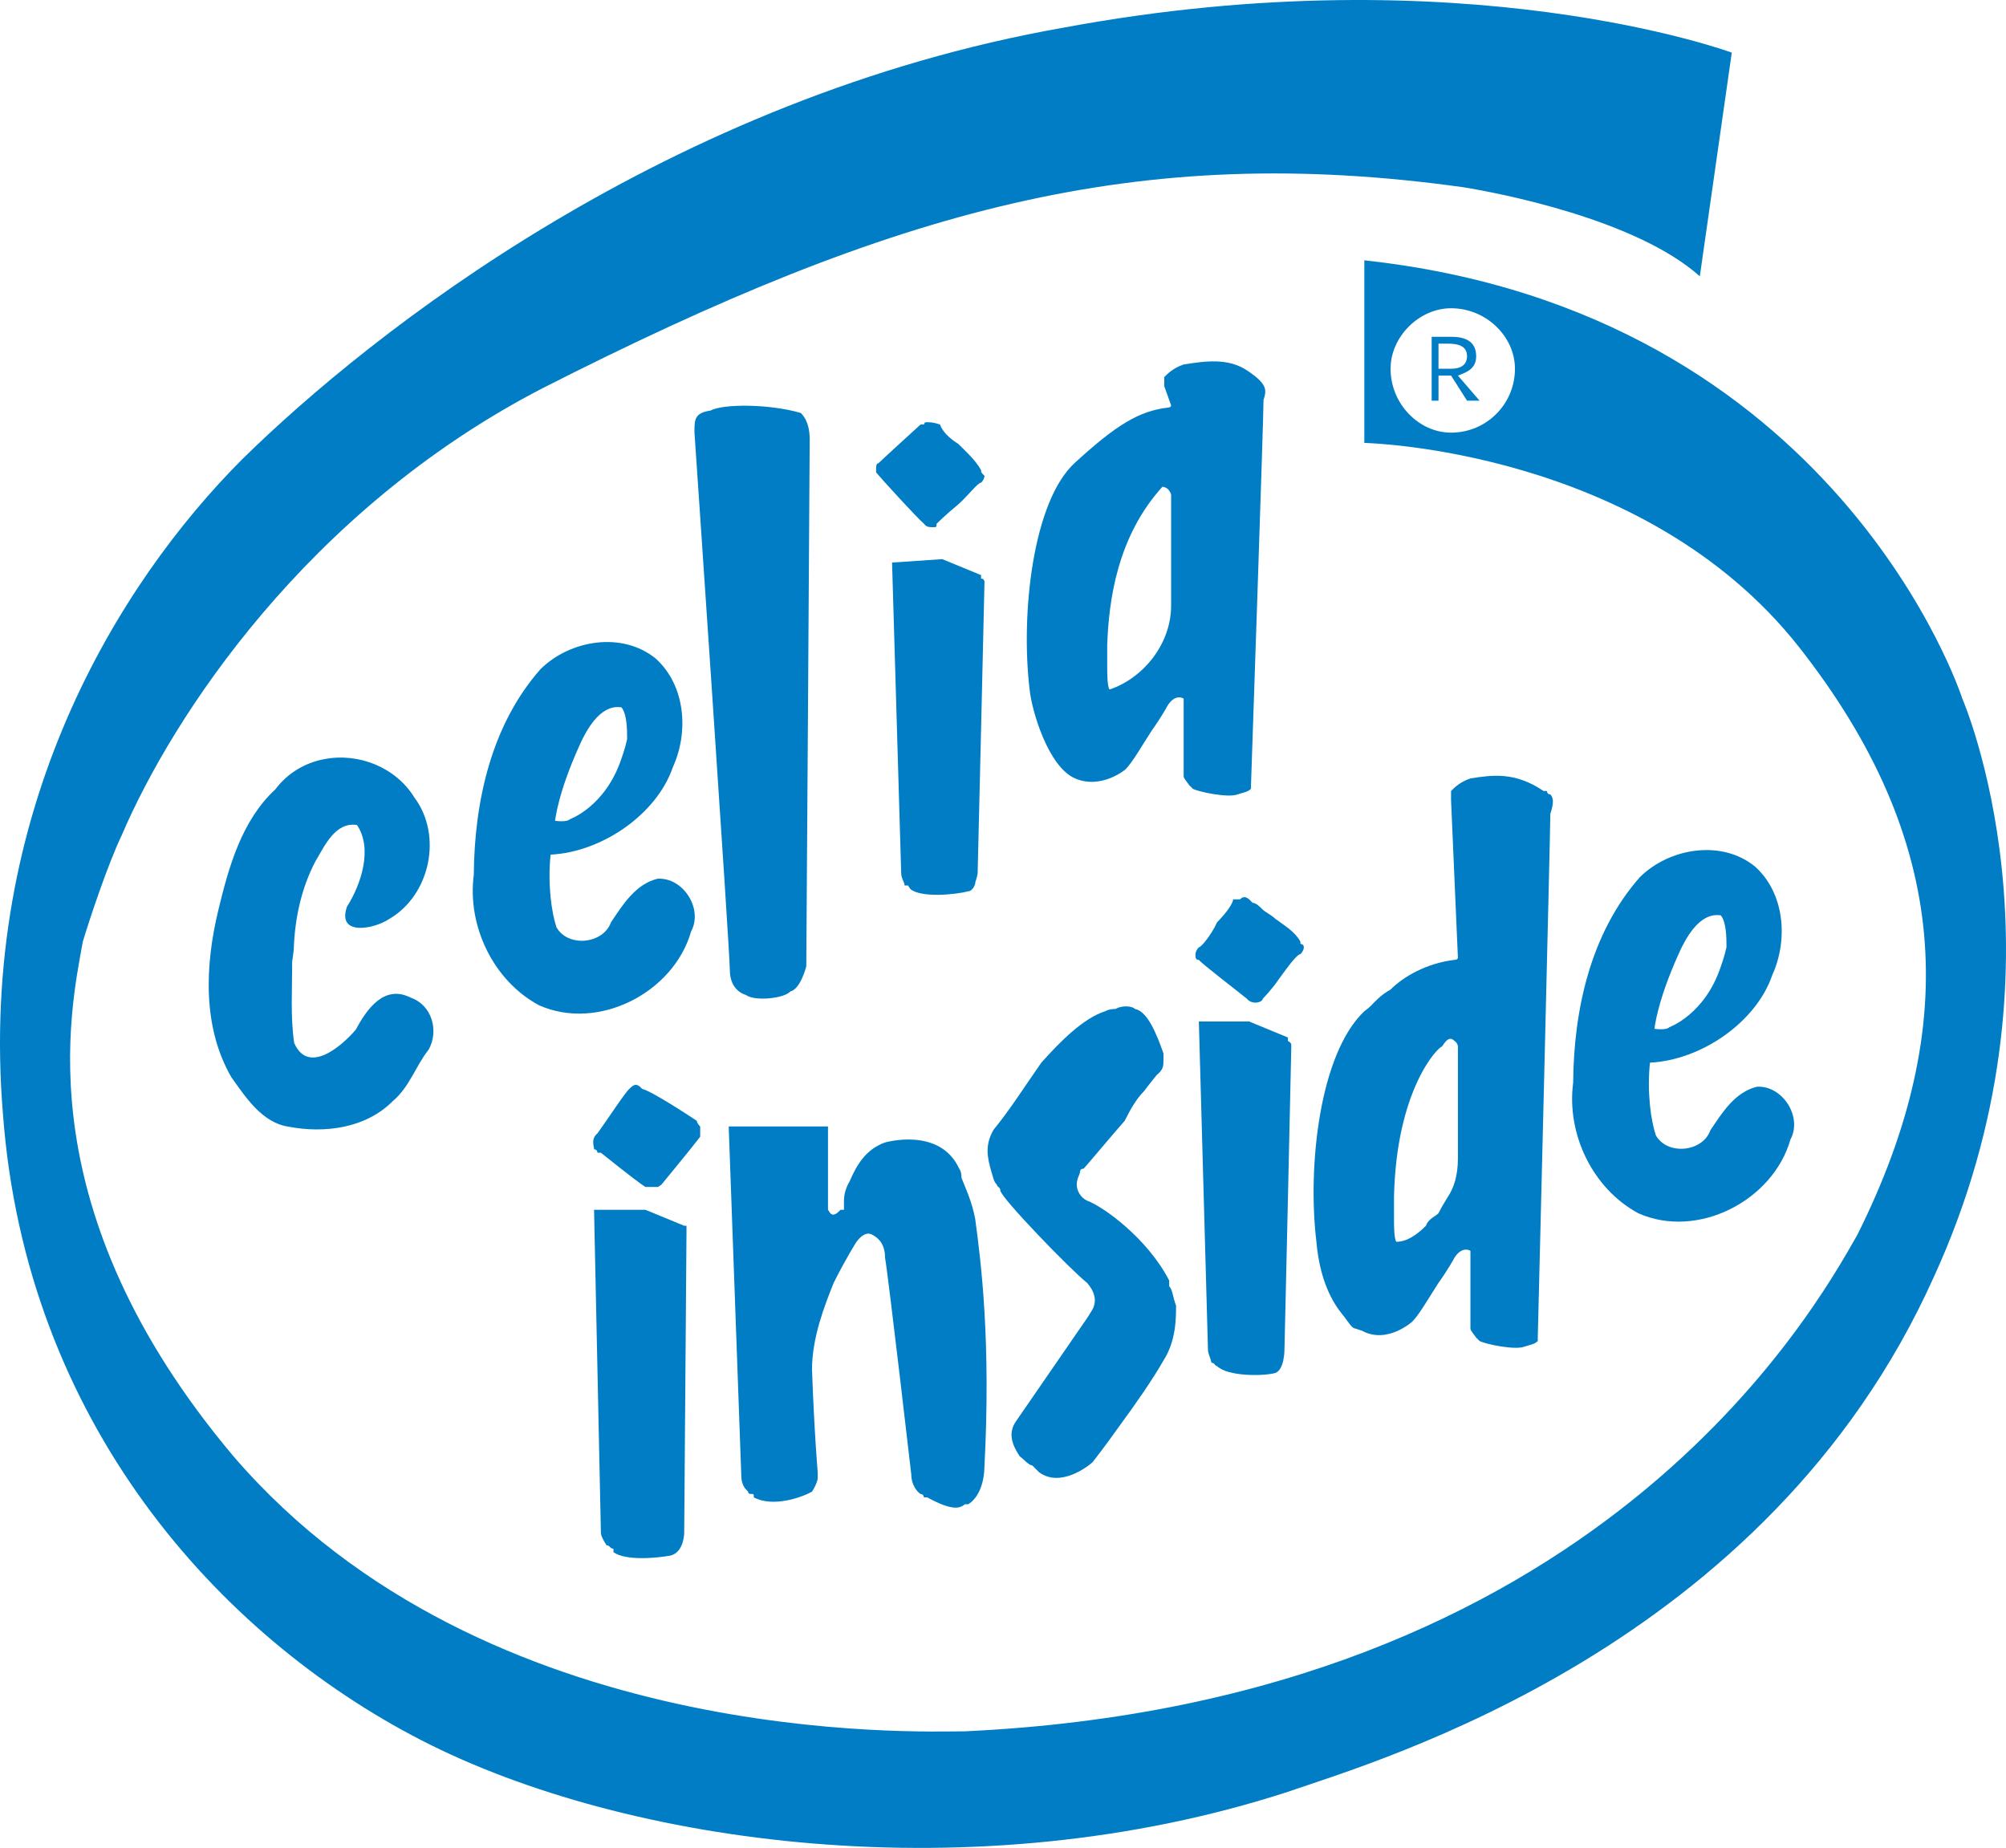<?xml version="1.0" encoding="UTF-8" standalone="no"?>
<!-- Generator: Adobe Illustrator 12.0.0, SVG Export Plug-In . SVG Version: 6.00 Build 51448)  -->

<svg
   xmlns:dc="http://purl.org/dc/elements/1.1/"
   xmlns:cc="http://creativecommons.org/ns#"
   xmlns:rdf="http://www.w3.org/1999/02/22-rdf-syntax-ns#"
   xmlns:svg="http://www.w3.org/2000/svg"
   xmlns="http://www.w3.org/2000/svg"
   xmlns:sodipodi="http://sodipodi.sourceforge.net/DTD/sodipodi-0.dtd"
   xmlns:inkscape="http://www.inkscape.org/namespaces/inkscape"
   version="1.1"
   id="Layer_1"
   width="641.003"
   height="590.463"
   viewBox="0 0 641.003 590.463"
   overflow="visible"
   enable-background="new 0 0 641.003 590.463"
   xml:space="preserve"
   inkscape:version="0.48.2 r9819"
   sodipodi:docname="Celia_Inside_Logo.svg"><defs
   id="defs3095">
	
	
	
	
	
	
	
	
	
	
	
	
	
	
	
	
</defs><sodipodi:namedview
   pagecolor="#ffffff"
   bordercolor="#666666"
   borderopacity="1"
   objecttolerance="10"
   gridtolerance="10"
   guidetolerance="10"
   inkscape:pageopacity="0"
   inkscape:pageshadow="2"
   inkscape:window-width="1680"
   inkscape:window-height="988"
   id="namedview3093"
   showgrid="false"
   inkscape:zoom="2.8509174"
   inkscape:cx="320.01591"
   inkscape:cy="239.25123"
   inkscape:window-x="-8"
   inkscape:window-y="-8"
   inkscape:window-maximized="1"
   inkscape:current-layer="Layer_1" />
<path
   style="fill:#007dc5;fill-rule:evenodd"
   inkscape:connector-curvature="0"
   id="path3061"
   d="m 543.168,88.286 10.211,-71.471 c 0,0 -85.691,-31.725 -213.316,-8.021 C 213.528,31.038 118.356,106.518 77.516,146.629 37.77,186.375 -7.082,258.94 0.94,355.936 c 7.295,98.086 68.553,166.641 133.824,200.188 65.273,33.547 176.854,48.867 276.768,16.414 29.535,-10.211 153.148,-45.945 206.387,-164.461 45.945,-100.273 9.117,-184.871 9.117,-184.871 0,0 -39.746,-123.616 -191.075,-140.024 v 58.344 c 0,0 88.973,1.822 138.93,65.27 48.133,61.26 52.145,120.695 18.598,187.789 -13.492,23.703 -82.773,149.141 -285.152,158.625 -14.221,0 -153.15,5.836 -233.736,-87.883 C 8.235,386.569 22.456,323.116 26.467,300.874 28.655,293.581 34.488,276.079 38.863,266.964 54.908,229.403 97.937,163.038 173.416,124.021 286.092,66.773 363.398,45.259 467.687,59.845 c 11.302,1.822 55.06,10.21 75.481,28.441 l 0,0 z m -98.82,29.537 c 0,-10.211 9.117,-19.326 19.328,-19.326 11.301,0 20.418,9.115 20.418,19.326 0,11.303 -9.117,20.42 -20.418,20.42 -10.211,0 -19.328,-9.118 -19.328,-20.42 l 0,0 z"
   clip-rule="evenodd" /><path
   style="fill:#007dc5;fill-rule:evenodd"
   inkscape:connector-curvature="0"
   id="path3063"
   d="m 463.676,254.93 c 0,0 0,-1.096 0,-2.189 1.094,-1.094 2.914,-2.918 6.195,-4.01 6.93,-1.094 14.223,-2.189 23.34,4.01 0,0 0,0 1.094,0 0,0 0,1.094 1.094,1.094 1.094,1.096 1.094,2.918 0,6.199 0,5.834 -4.012,167.371 -4.012,167.371 l 0,0 v 1.094 c -1.094,1.094 -2.188,1.094 -4.375,1.828 -2.918,1.086 -12.035,-0.734 -14.223,-1.828 l 0,0 c -1.094,-1.094 -1.094,-1.094 -1.094,-1.094 -0.727,-1.094 -1.824,-2.188 -1.824,-2.914 v -22.609 c 0,0 0,0 0,-1.094 v -1.094 c -1.094,-0.734 -3.281,-0.734 -5.102,2.188 0,0 -2.188,4.008 -5.105,8.023 -3.281,5.102 -6.199,10.211 -8.387,12.398 0,0 -8.023,7.289 -16.043,2.914 0,0 0,0 -2.191,-0.727 -1.094,0 -2.188,-2.188 -4.008,-4.375 -3.285,-4.016 -7.293,-10.945 -8.387,-23.336 -2.918,-24.438 1.094,-60.172 15.313,-73.664 0,0 1.094,-0.727 2.188,-1.82 1.094,-1.093 2.918,-3.281 6.199,-5.109 4.012,-4.008 11.305,-8.383 20.422,-9.477 0,0 1.094,0 1.094,-0.734 l -2.188,-50.316 c 0,0 0,0 0,-0.729 l 0,0 z m 1.094,77.67 c -1.094,-1.094 -2.188,-1.094 -4.012,1.82 -1.094,0 -14.586,13.492 -15.316,48.133 0,1.094 0,2.922 0,6.203 0,2.914 0,6.922 0.73,8.023 1.094,0 4.375,0 9.48,-5.109 0.73,-2.188 2.918,-2.914 4.012,-4.008 1.094,-2.188 1.824,-3.289 2.918,-5.109 2.188,-3.281 3.281,-7.289 3.281,-12.398 v -34.641 c 0,0 0,0 0,-1.094 10e-4,0 10e-4,-1.093 -1.093,-1.82 l 0,0 z"
   clip-rule="evenodd" /><path
   style="fill:#007dc5;fill-rule:evenodd"
   inkscape:connector-curvature="0"
   id="path3067"
   d="m 411.532,331.506 c 0,1.094 0,1.094 0,1.094 1.094,0.727 1.094,0.727 1.094,1.82 0,2.188 -2.188,96.992 -2.188,96.992 0,0 0,6.203 -2.918,7.297 -4.012,1.094 -15.316,1.094 -18.598,-2.188 l 0,0 c -0.73,0 -0.73,-1.094 -1.824,-1.094 0,-0.727 -1.094,-2.914 -1.094,-4.016 l -2.918,-105.016 h 16.047 l 12.399,5.111 0,0 z"
   clip-rule="evenodd" /><path
   style="fill:#007dc5;fill-rule:evenodd"
   inkscape:connector-curvature="0"
   id="path3069"
   d="m 371.786,336.608 c 0,-1.094 0,0 0,0 0,1.094 0,1.094 0,1.828 0,2.188 0,3.273 -2.188,5.102 0,0 -1.824,2.188 -4.012,5.102 -2.188,2.188 -4.012,5.109 -6.199,9.484 -5.105,5.836 -10.211,12.031 -13.129,15.313 l 0,0 c -1.094,0 -1.094,0.734 -1.094,0.734 0,1.094 -1.094,2.188 -1.094,4.375 0,1.82 1.094,4.008 3.281,5.102 5.105,1.828 19.328,12.031 26.254,25.523 0,0 0,0.734 0,1.828 1.098,1.094 1.098,3.281 2.191,6.195 0,4.016 0,11.305 -4.012,17.508 -3.281,5.828 -9.117,14.219 -14.223,21.148 -4.375,6.195 -8.387,11.305 -8.387,11.305 -1.094,1.094 -10.211,8.383 -17.137,3.281 0,0 -1.094,-1.094 -2.188,-2.188 -1.098,0 -2.918,-2.188 -4.012,-2.922 -2.189,-3.281 -4.012,-7.289 -1.096,-11.305 l 22.607,-32.813 c 0,0 0.73,-1.094 1.824,-2.922 1.094,-2.188 1.094,-5.102 -1.824,-8.383 -5.102,-4.016 -27.713,-27.352 -27.713,-29.539 l 0,0 c 0,-1.094 -1.092,-1.094 -1.092,-1.82 -1.096,-1.094 -1.096,-2.188 -1.824,-4.375 -1.094,-4.016 -2.188,-8.023 0.729,-13.133 5.105,-6.195 10.213,-14.219 15.314,-21.508 6.199,-6.93 13.492,-14.227 20.422,-16.414 0,0 1.094,-0.727 3.281,-0.727 1.824,-1.094 5.105,-1.094 6.199,0 4.016,0.729 6.934,8.026 9.122,14.221 l 0,0 z"
   clip-rule="evenodd" /><path
   style="fill:#007dc5;fill-rule:evenodd"
   inkscape:connector-curvature="0"
   id="path3071"
   d="m 264.579,386.569 0,0 0.73,1.094 c 1.092,1.094 2.188,0 3.281,-1.094 h 1.094 v -1.094 c 0,0 0,-1.102 0,-1.828 0,-2.188 0.729,-4.375 1.824,-6.195 2.188,-5.109 5.105,-10.211 11.303,-12.398 0,0 17.504,-5.109 23.703,8.383 0,0 0.729,0.734 0.729,2.922 1.094,2.914 3.281,7.289 4.375,13.125 1.824,13.492 5.105,39.016 2.918,79.859 0,0 0,8.016 -5.105,11.305 0,0 0,0 -1.094,0 0,0 -1.094,1.094 -2.918,1.094 -2.188,0 -5.104,-1.094 -9.115,-3.281 h -1.094 c 0,-1.102 -1.094,-1.102 -1.094,-1.102 -1.094,-0.727 -2.918,-2.914 -2.918,-6.195 0,0 -7.293,-63.086 -8.387,-69.281 0,-4.008 -1.824,-6.203 -4.012,-7.297 -1.094,-0.727 -2.916,-0.727 -5.104,2.195 0,0 -3.283,5.102 -7.295,13.125 -2.916,7.289 -6.926,17.5 -6.926,27.711 0.729,20.422 1.822,32.82 1.822,32.82 0,0 0,0 0,0.727 v 1.094 c 0,1.094 -1.094,3.281 -1.822,4.375 -3.283,1.828 -12.398,5.109 -18.598,1.828 0,-1.102 0,-1.102 -1.094,-1.102 0,0 -0.73,0 -0.73,-0.727 -1.094,-1.094 -2.188,-2.188 -2.188,-5.469 l -4.01,-111.219 h 31.723 v 26.625 l 0.002,0 z"
   clip-rule="evenodd" /><path
   style="fill:#007dc5;fill-rule:evenodd"
   inkscape:connector-curvature="0"
   id="path3073"
   d="m 210.247,379.272 c -1.094,0 -1.822,0 -4.012,0 -2.916,-1.82 -14.221,-10.938 -14.221,-10.938 0,0 0,0 -1.092,0 0,0 0,-1.094 -1.096,-1.094 0,-1.094 -1.094,-3.281 1.096,-5.109 2.916,-4.008 9.115,-13.492 10.209,-14.219 1.094,-1.094 2.188,-2.188 4.012,0 3.281,0.727 17.502,10.211 17.502,10.211 0,0 0,0.727 1.094,1.82 0,1.094 0,2.188 0,3.281 -2.188,2.922 -12.398,15.32 -12.398,15.32 l 0,0 -1.094,0.728 0,0 z"
   clip-rule="evenodd" /><path
   style="fill:#007dc5;fill-rule:evenodd"
   inkscape:connector-curvature="0"
   id="path3075"
   d="m 218.633,391.67 c 0,0 0,0 0.73,0 0,1.094 0,2.188 0,2.188 0,1.82 -0.73,95.898 -0.73,95.898 0,0 0,6.203 -4.375,7.297 -4.012,0.727 -14.221,1.82 -18.232,-1.094 v -1.094 c -1.094,0 -1.094,-1.094 -2.188,-1.094 -0.73,-1.094 -1.824,-2.922 -1.824,-4.016 l -2.188,-103.188 h 16.408 l 12.399,5.103 0,0 z"
   clip-rule="evenodd" /><path
   style="fill:#007dc5;fill-rule:evenodd"
   inkscape:connector-curvature="0"
   id="path3077"
   d="m 465.864,120.01 c 2.914,-1.094 5.832,-2.188 5.832,-6.199 0,-5.104 -4.008,-6.199 -8.02,-6.199 h -6.199 v 20.42 h 2.188 v -8.021 h 4.012 l 5.102,8.021 h 4.012 l -6.927,-8.022 0,0 z m -6.199,-2.187 V 109.8 h 2.918 c 4.008,0 6.195,1.096 6.195,4.012 0,2.918 -2.188,4.012 -5.102,4.012 h -4.011 l 0,-0.001 z"
   clip-rule="evenodd" /><path
   id="path3079"
   style="fill:#007dc5;fill-rule:evenodd"
   d="m 200.392,236.213 c 0,-2.916 0,-8.021 -1.822,-10.209 -1.096,0 -7.293,-1.822 -13.492,12.398 -6.928,15.316 -7.695,23.862 -7.695,23.862 0,0 3.683,0.568 4.777,-0.526 0,0 11.305,-4.012 16.41,-19.326 0,0 1.094,-2.916 1.822,-6.199 z m -24.454,36.872 c -0.972,9.457 0.291,18.474 1.882,23.216 3.691,6.495 14.921,5.381 17.421,-1.601 3.775,-5.628 7.84,-12.217 14.894,-13.926 8.178,-0.459 14.623,9.645 10.698,16.852 -5.573,19.579 -29.685,31.989 -48.587,23.591 -14.631,-7.866 -22.997,-25.345 -20.847,-41.689 0.18,-23.292 5.544,-47.864 21.339,-65.739 9.433,-9.318 26.114,-12.102 36.803,-3.342 9.514,8.575 10.591,23.431 5.487,34.639 -5.105,15.039 -22.64,27.18 -39.09,27.999 z"
   inkscape:connector-curvature="0"
   sodipodi:nodetypes="ccccccccccccccccccc" /><path
   style="fill:#007dc5;fill-rule:evenodd"
   inkscape:connector-curvature="0"
   id="path3085"
   d="m 313.495,183.771 c 0,0 0,0 0,1.094 1.094,0 1.094,1.094 1.094,1.094 0,1.824 -2.188,92.984 -2.188,92.984 0,0 0,0.727 -0.729,2.914 0,1.094 -1.096,2.922 -2.188,2.922 -4.012,1.094 -15.316,2.188 -18.598,-0.734 l 0,0 c 0,0 0,0 -0.729,-1.094 0,0 0,0 -1.096,0 0,-1.094 -1.092,-2.188 -1.092,-4.008 l -2.915,-99.184 16.043,-1.094 12.398,5.106 0,0 z"
   clip-rule="evenodd" /><path
   style="fill:#007dc5;fill-rule:evenodd"
   inkscape:connector-curvature="0"
   id="path3087"
   d="m 299.275,167.361 0,0 c 0,1.096 0,1.096 -1.094,1.096 -1.094,0 -2.189,0 -2.918,-1.096 -2.188,-1.822 -13.492,-14.221 -15.314,-16.408 v -0.73 c 0,-1.094 0,-2.186 0.729,-2.186 1.094,-1.096 13.492,-12.4 13.492,-12.4 1.094,0 1.094,0 1.094,0 0,0 0,-0.729 0.729,-0.729 1.096,0 2.189,0 4.377,0.729 0.729,2.188 2.918,4.377 5.834,6.199 2.188,2.189 5.471,5.105 7.293,8.387 0,0.73 0,0.73 1.094,1.824 0,0 0,1.094 -1.094,2.188 -1.094,0 -4.01,4.012 -7.293,6.928 -4.011,3.281 -6.929,6.198 -6.929,6.198 l 0,0 0,0 z"
   clip-rule="evenodd" /><path
   style="fill:#007dc5;fill-rule:evenodd"
   inkscape:connector-curvature="0"
   id="path3089"
   d="m 394.028,287.383 h 1.094 c 0,0 0,0 1.094,0 1.094,-1.096 2.188,-1.096 4.012,1.092 1.094,0 2.188,1.094 3.281,2.189 0.73,0.729 2.918,1.822 4.012,2.916 2.918,2.189 6.199,4.012 8.02,7.293 v 0.727 c 0,0 1.098,0 1.098,1.094 0,0 0,1.094 -1.098,2.195 -1.09,0 -4.008,4.008 -6.926,8.016 -2.188,3.281 -5.105,6.203 -5.105,6.203 0,1.094 -3.281,2.188 -5.105,0 -2.188,-1.828 -14.586,-11.305 -15.316,-12.398 -1.09,0 -1.09,-0.734 -1.09,-1.82 0,0 0,-1.102 1.09,-2.195 0.73,0 4.012,-4.008 5.836,-8.02 3.279,-3.282 5.103,-6.2 5.103,-7.292 l 0,0 z"
   clip-rule="evenodd" /><path
   style="fill:#007dc5;fill-rule:evenodd"
   inkscape:connector-curvature="0"
   id="path3091"
   d="m 221.906,138.125 c 0,-4.012 0,-6.199 5.105,-6.928 4.012,-2.189 18.598,-2.189 28.809,0.729 0,0 2.914,2.188 2.914,8.387 0,6.928 -1.094,168.465 -1.094,168.465 0,0 -1.82,7.293 -5.102,8.023 -1.824,2.188 -11.305,3.281 -14.223,1.094 0,0 -5.105,-1.094 -5.105,-8.021 0,-6.2 -11.304,-171.749 -11.304,-171.749 l 0,0 z"
   clip-rule="evenodd" />
<path
   clip-rule="evenodd"
   d="m 372.034,122.666 c 0,0 0,-1.096 0,-2.189 1.094,-1.094 2.914,-2.918 6.195,-4.01 6.93,-1.094 14.223,-2.189 20.422,2.006 6.199,4.194 6.199,6.016 5.106,9.297 0,5.834 -4.012,123.175 -4.012,123.175 l 0,0 0,1.094 c -1.094,1.094 -2.188,1.094 -4.375,1.828 -2.918,1.086 -12.035,-0.734 -14.223,-1.828 l 0,0 c -1.094,-1.094 -1.094,-1.094 -1.094,-1.094 -0.727,-1.094 -1.824,-2.188 -1.824,-2.914 l 0,-22.609 c 0,0 0,0 0,-1.094 l 0,-1.094 c -1.094,-0.734 -3.281,-0.734 -5.102,2.188 0,0 -2.188,4.008 -5.105,8.023 -3.281,5.102 -6.199,10.211 -8.387,12.398 0,0 -7.63,6.474 -16.043,2.914 -8.63,-3.652 -13.922,-21.7 -14.586,-28.438 -2.918,-24.438 1.094,-60.172 14.403,-72.386 13.309,-12.214 20.602,-16.59 29.719,-17.683 0,0 1.094,0 1.094,-0.734 l -2.188,-6.12 c 0,0 0,0 0,-0.729 z m -0.597,32.867 c -14.485,15.977 -17.143,36.466 -17.637,50.56 0,1.094 0,2.922 0,6.203 0,2.914 0,6.922 0.73,8.023 10.332,-3.399 19.588,-14.075 19.691,-26.624 l 0,-34.641 c 0,0 0,0 0,-1.094 -0.552,-1.481 -1.383,-2.276 -2.784,-2.427 z"
   id="path3115"
   inkscape:connector-curvature="0"
   style="fill:#007dc5;fill-rule:evenodd"
   sodipodi:nodetypes="ccccccccccccscsccccsccsccccccccccc" /><path
   style="fill:#007dc5;fill-rule:evenodd"
   d="m 93.353,307.31 c 0.047,8.631 -0.597,17.39 0.647,25.936 4.471,10.281 15.156,1.102 19.717,-4.28 3.436,-6.421 9.027,-14.515 17.51,-10.189 6.784,2.357 9.079,10.502 5.788,16.556 -4.17,5.212 -6.16,12.025 -11.448,16.444 -8.621,8.721 -21.736,10.442 -33.326,8.246 -8.473,-1.262 -13.69,-9.347 -18.31,-15.811 -9.325,-16.149 -8.401,-35.9 -4.153,-53.446 3.316,-13.787 7.468,-28.628 18.222,-38.557 3.696,-5.004 9.432,-8.535 15.643,-9.639 10.969,-2.125 22.821,2.621 28.738,12.208 9.152,12.174 5.063,31.306 -8.047,38.887 -4.686,3.163 -16.764,5.625 -13.464,-3.953 4.572,-7.195 8.282,-18.593 3.205,-26.084 -6.937,-1.114 -10.366,6.704 -13.316,11.659 -4.555,8.696 -6.594,18.451 -6.895,28.206 -0.124,1.279 -0.363,2.542 -0.511,3.817 z"
   id="path3117"
   inkscape:connector-curvature="0" /><path
   sodipodi:nodetypes="ccccccccccccccccccc"
   inkscape:connector-curvature="0"
   d="m 551.683,302.682 c 0,-2.916 0,-8.021 -1.822,-10.209 -1.096,0 -7.293,-1.822 -13.492,12.398 -6.928,15.316 -7.695,23.862 -7.695,23.862 0,0 3.683,0.568 4.777,-0.526 0,0 11.305,-4.012 16.41,-19.326 0,0 1.094,-2.916 1.822,-6.199 z m -24.454,36.872 c -0.972,9.457 0.291,18.474 1.882,23.216 3.691,6.495 14.921,5.381 17.421,-1.601 3.775,-5.628 7.84,-12.217 14.894,-13.926 8.178,-0.459 14.623,9.645 10.698,16.852 -5.573,19.579 -29.685,31.989 -48.587,23.591 -14.631,-7.866 -22.997,-25.345 -20.847,-41.689 0.18,-23.292 5.544,-47.864 21.339,-65.739 9.433,-9.318 26.114,-12.102 36.803,-3.342 9.514,8.575 10.591,23.431 5.487,34.639 -5.105,15.039 -22.64,27.18 -39.09,27.999 z"
   style="fill:#007dc5;fill-rule:evenodd;fill-opacity:1"
   id="path3083" /></svg>